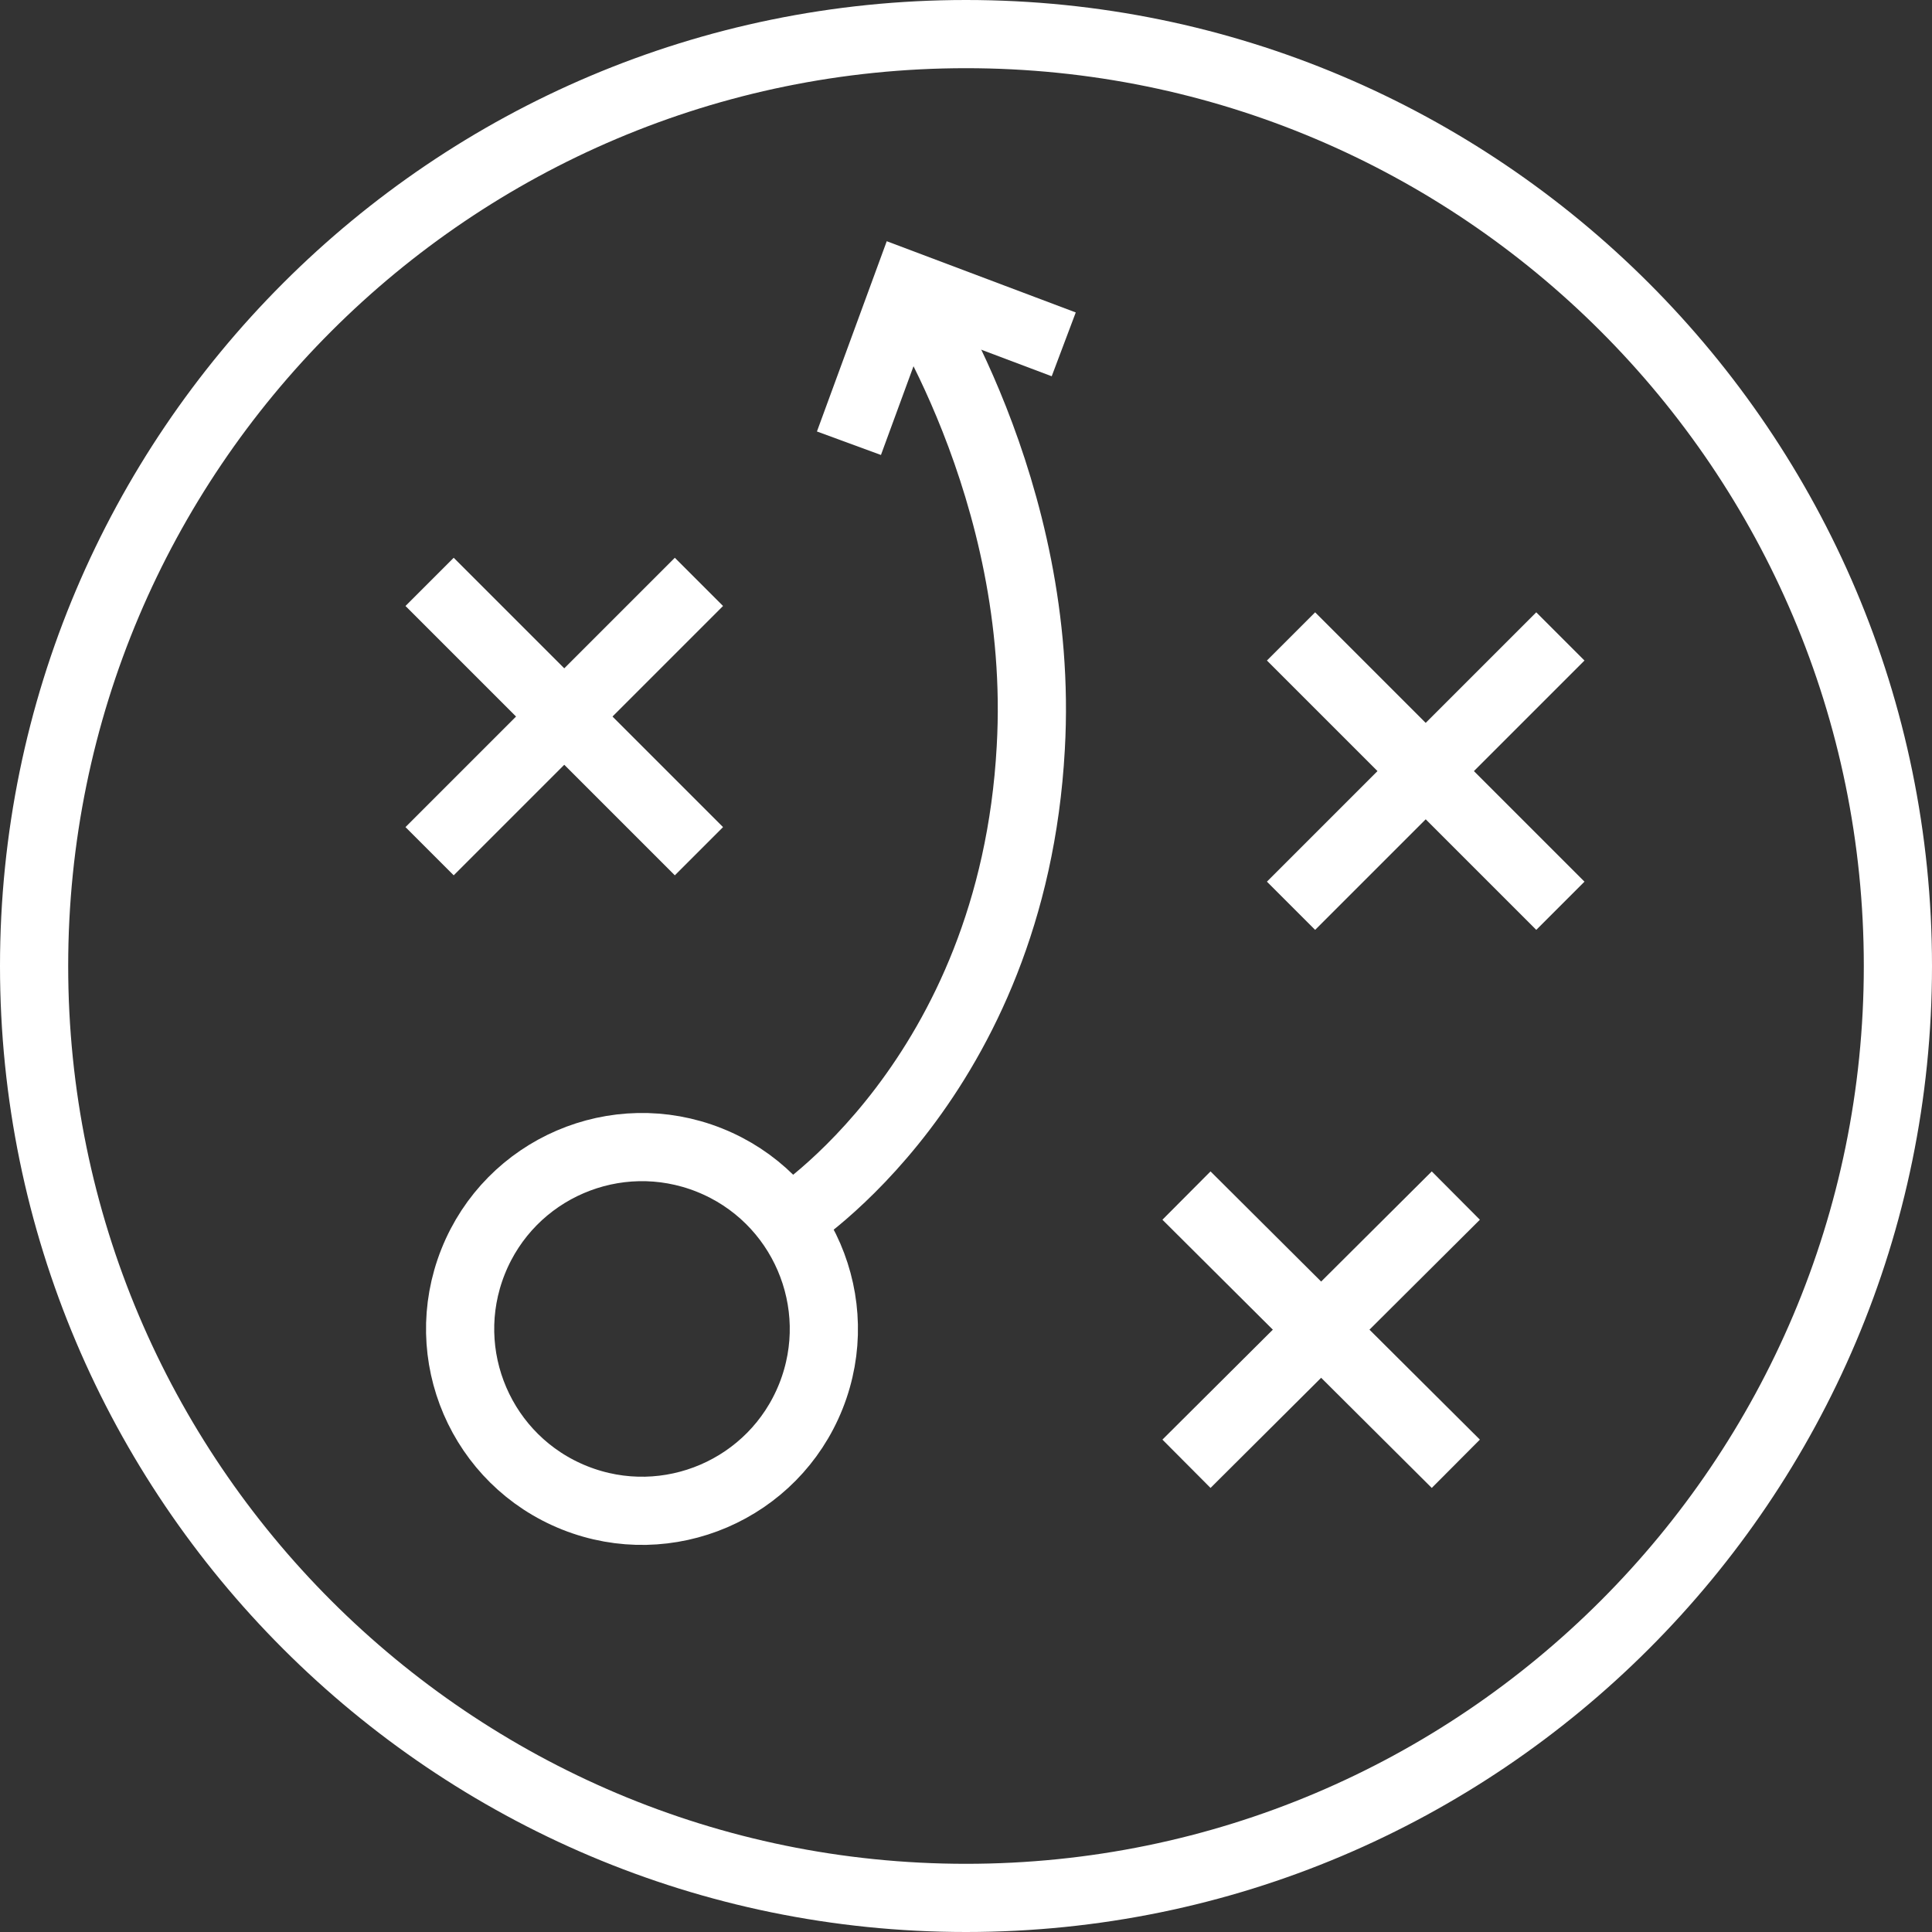 <?xml version="1.0" encoding="utf-8"?>
<!-- Generator: Adobe Illustrator 21.0.0, SVG Export Plug-In . SVG Version: 6.00 Build 0)  -->
<svg version="1.1" id="Layer_1" xmlns="http://www.w3.org/2000/svg" xmlns:xlink="http://www.w3.org/1999/xlink" x="0px" y="0px"
	 viewBox="0 0 170 170" style="enable-background:new 0 0 170 170;" xml:space="preserve">
<rect x="0" y="0" width="170" height="170" fill="#333333" stroke="none"/>
<style type="text/css">
	.st0{fill:#FFFFFF;}
	.st1{fill:none;stroke:#FFFFFF;stroke-width:6;stroke-miterlimit:10;}
</style>
<g>
	<g>
		<path class="st0" d="M85,6c43.6,0,79,35.4,79,79s-35.4,79-79,79S6,128.6,6,85S41.4,6,85,6 M85,0C38.1,0,0,38.1,0,85s38.1,85,85,85
			s85-38.1,85-85S131.9,0,85,0L85,0z"/>
	</g>
	<polyline class="st1" points="74.7,39 79.8,25.1 93.6,30.3 	"/>
	<ellipse transform="matrix(0.37 -0.929 0.929 0.37 -73.108 126.135)" class="st1" cx="56.5" cy="117" rx="16" ry="16"/>
	<g>
		<line class="st1" x1="104.4" y1="105.2" x2="128.1" y2="128.8"/>
		<line class="st1" x1="128.1" y1="105.2" x2="104.4" y2="128.8"/>
	</g>
	<g>
		<line class="st1" x1="113.6" y1="56" x2="137.3" y2="79.7"/>
		<line class="st1" x1="137.3" y1="56" x2="113.6" y2="79.7"/>
	</g>
	<g>
		<line class="st1" x1="37.8" y1="51.2" x2="61.5" y2="74.9"/>
		<line class="st1" x1="61.5" y1="51.2" x2="37.8" y2="74.9"/>
	</g>
	<path class="st1" d="M79.8,25.1c0,0,12.2,17.9,10.9,40.7c-1.6,29.2-21.3,41.6-21.3,41.6"/>
</g>
</svg>
